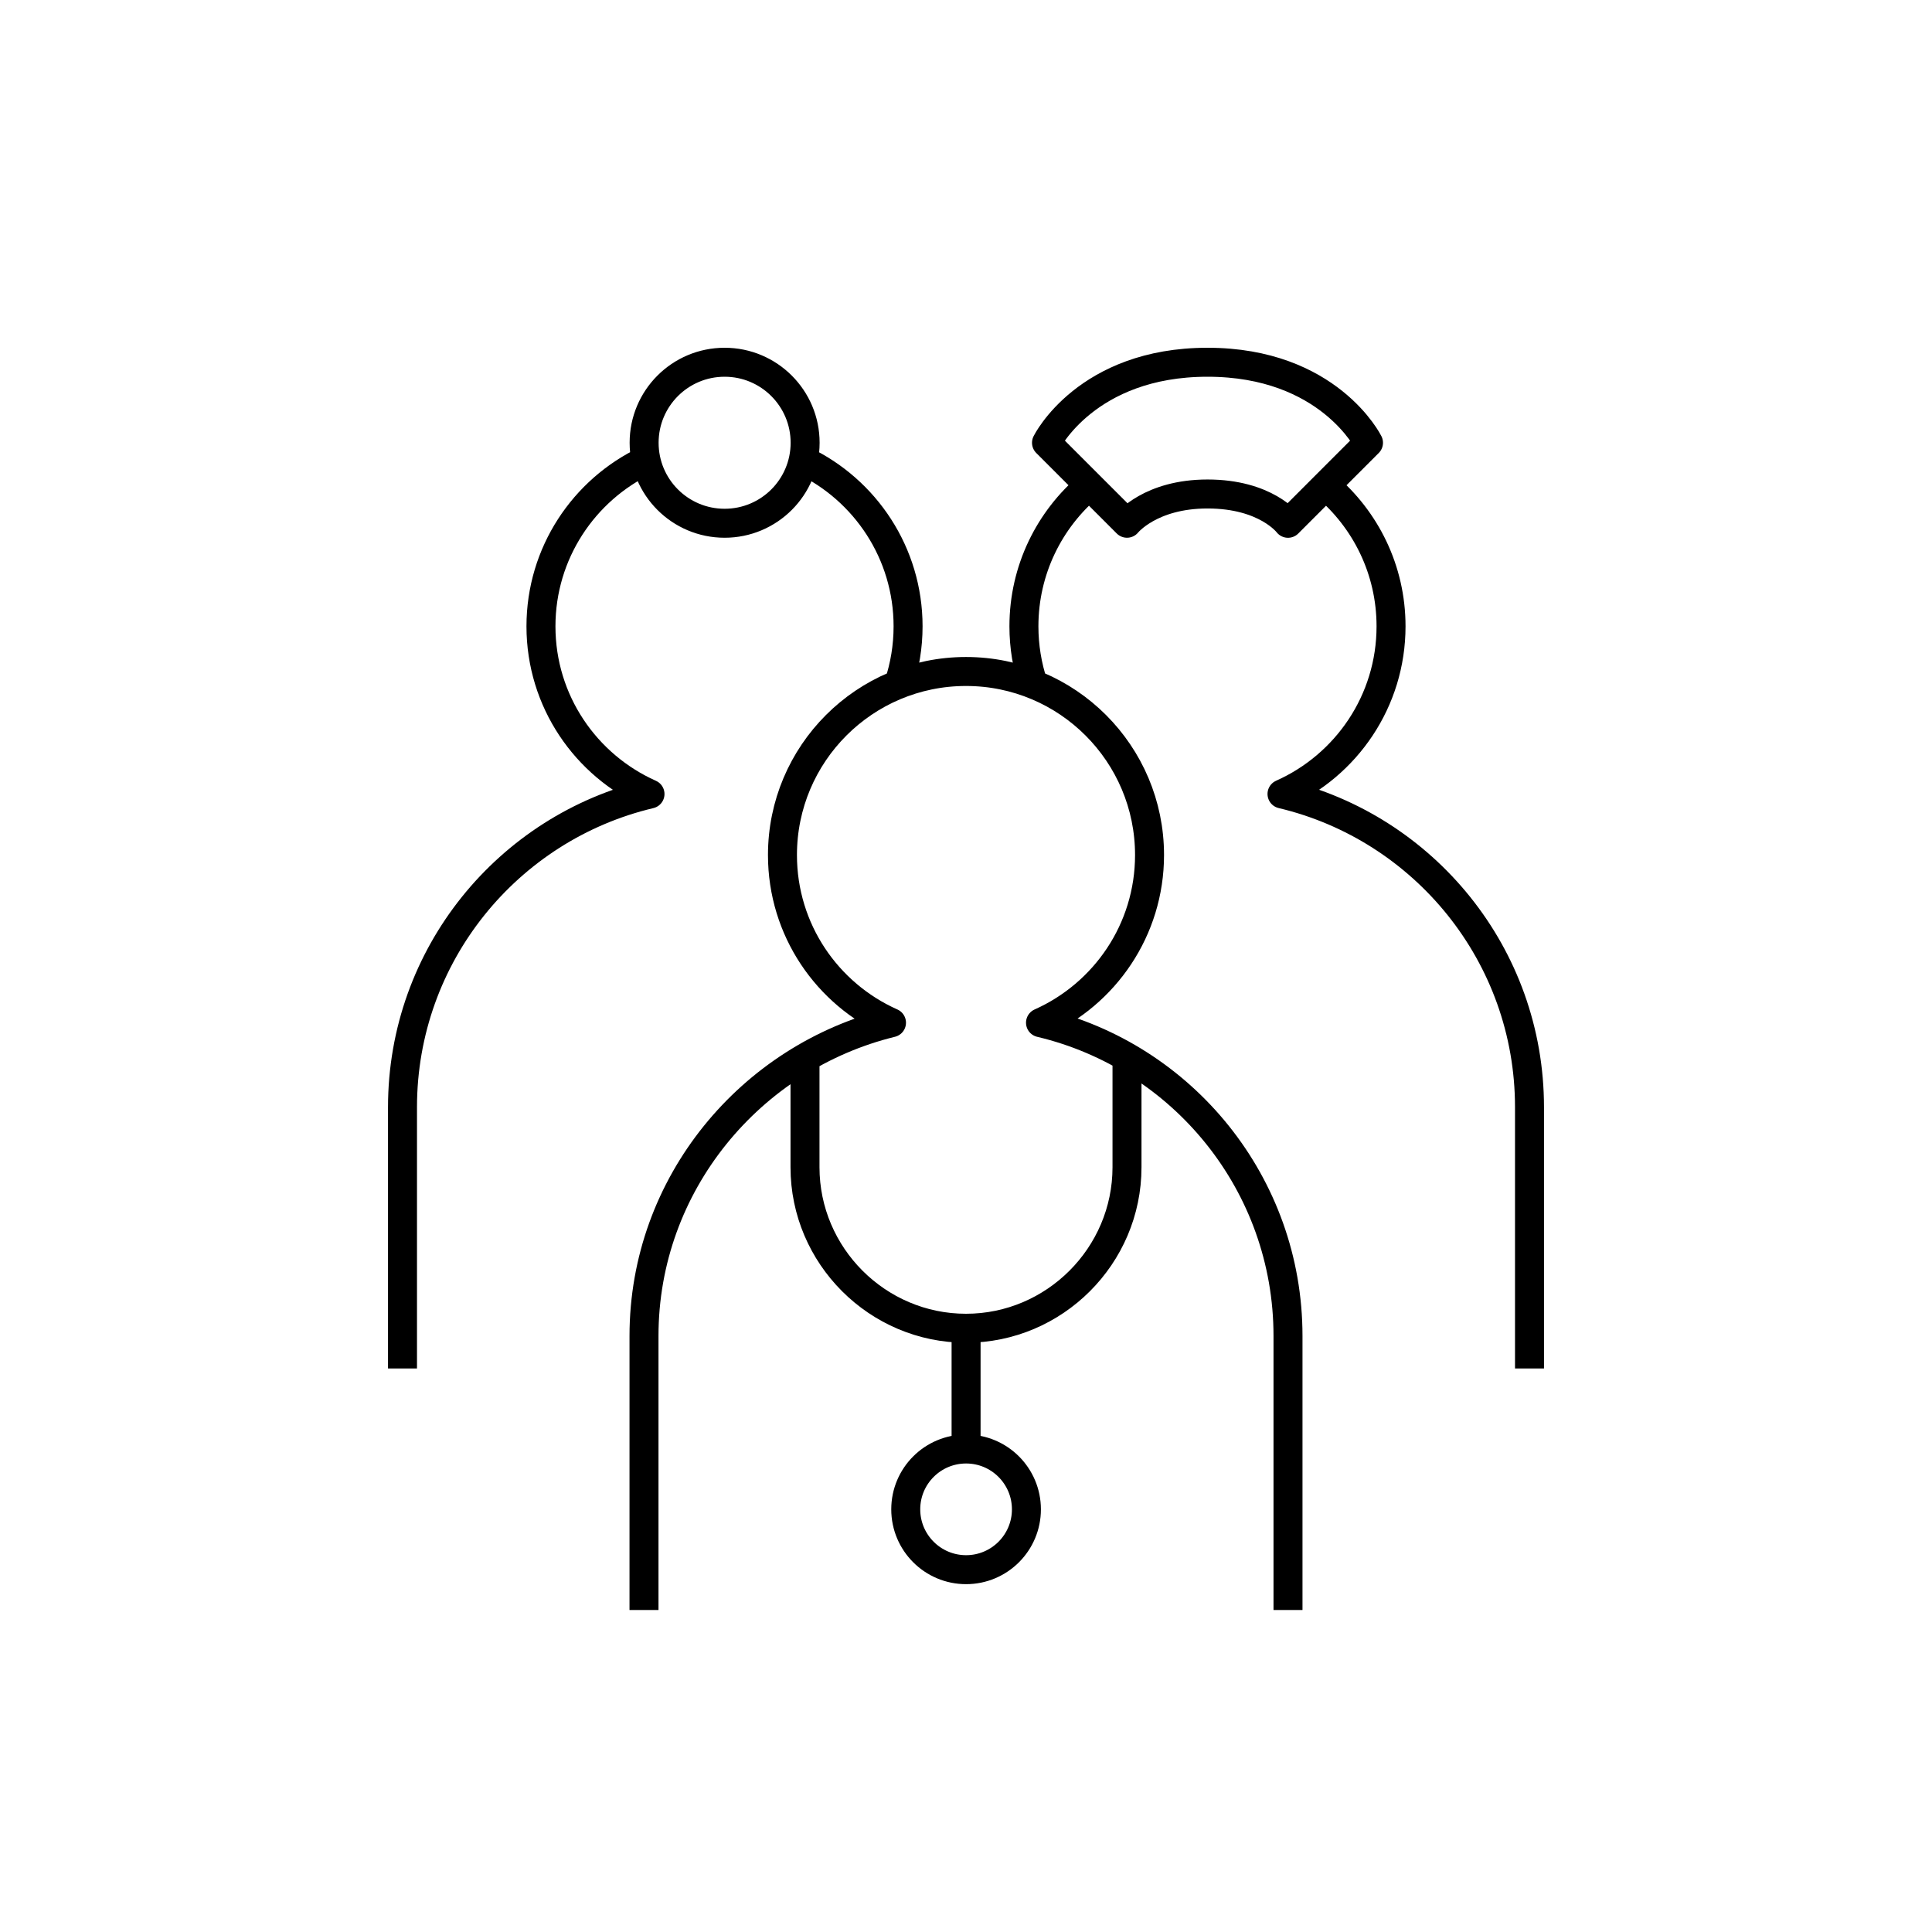 <?xml version="1.0" encoding="iso-8859-1"?>
<!-- Generator: Adobe Illustrator 22.0.0, SVG Export Plug-In . SVG Version: 6.00 Build 0)  -->
<svg version="1.1" xmlns="http://www.w3.org/2000/svg" xmlns:xlink="http://www.w3.org/1999/xlink" x="0px" y="0px"
	 viewBox="0 0 48 48" style="enable-background:new 0 0 48 48;" xml:space="preserve">
<g id="medical_staff">
	<path id="medical_staff_1_" style="fill:none;stroke:#000000;stroke-width:0.72;stroke-linejoin:round;stroke-miterlimit:10;" d="
		M16,40v-6.809c0-3.781,2.656-6.927,6.149-7.782c-1.596-0.71-2.709-2.306-2.709-4.166c0-2.519,2.042-4.56,4.56-4.56
		s4.56,2.042,4.56,4.56c0,1.859-1.114,3.455-2.709,4.166C29.376,26.244,32,29.41,32,33.191V40 M16.051,11.437
		c-1.543,0.731-2.611,2.303-2.611,4.124c0,1.859,1.114,3.455,2.709,4.166C12.624,20.562,10,23.728,10,27.509v6.49 M22.329,16.999
		c0.15-0.452,0.232-0.935,0.232-1.438c0-1.819-1.066-3.39-2.607-4.122 M27.068,12.067c-0.996,0.837-1.629,2.091-1.629,3.494
		c0,0.503,0.082,0.987,0.232,1.44 M38,34v-6.492c0-3.781-2.624-6.947-6.149-7.782c1.595-0.71,2.709-2.306,2.709-4.166
		c0-1.402-0.633-2.656-1.628-3.493 M24.002,35.999v-3 M24.002,36c-0.828,0-1.499,0.671-1.499,1.499s0.671,1.499,1.499,1.499
		c0.828,0,1.499-0.671,1.499-1.499S24.83,36,24.002,36z M18.003,9c-1.105,0-2,0.895-2,2s0.895,2,2,2c1.105,0,2-0.895,2-2
		S19.107,9,18.003,9z M20,26.264V29c0,2.2,1.8,4,4,4h0c2.2,0,4-1.8,4-4v-2.736 M28,13c0,0,0.579-0.727,2-0.727
		c1.454,0,2,0.728,2,0.728L34,11c0,0-0.988-2-4-2s-4,2-4,2L28,13z"/>
</g>
<g id="Layer_1">
</g>
</svg>
